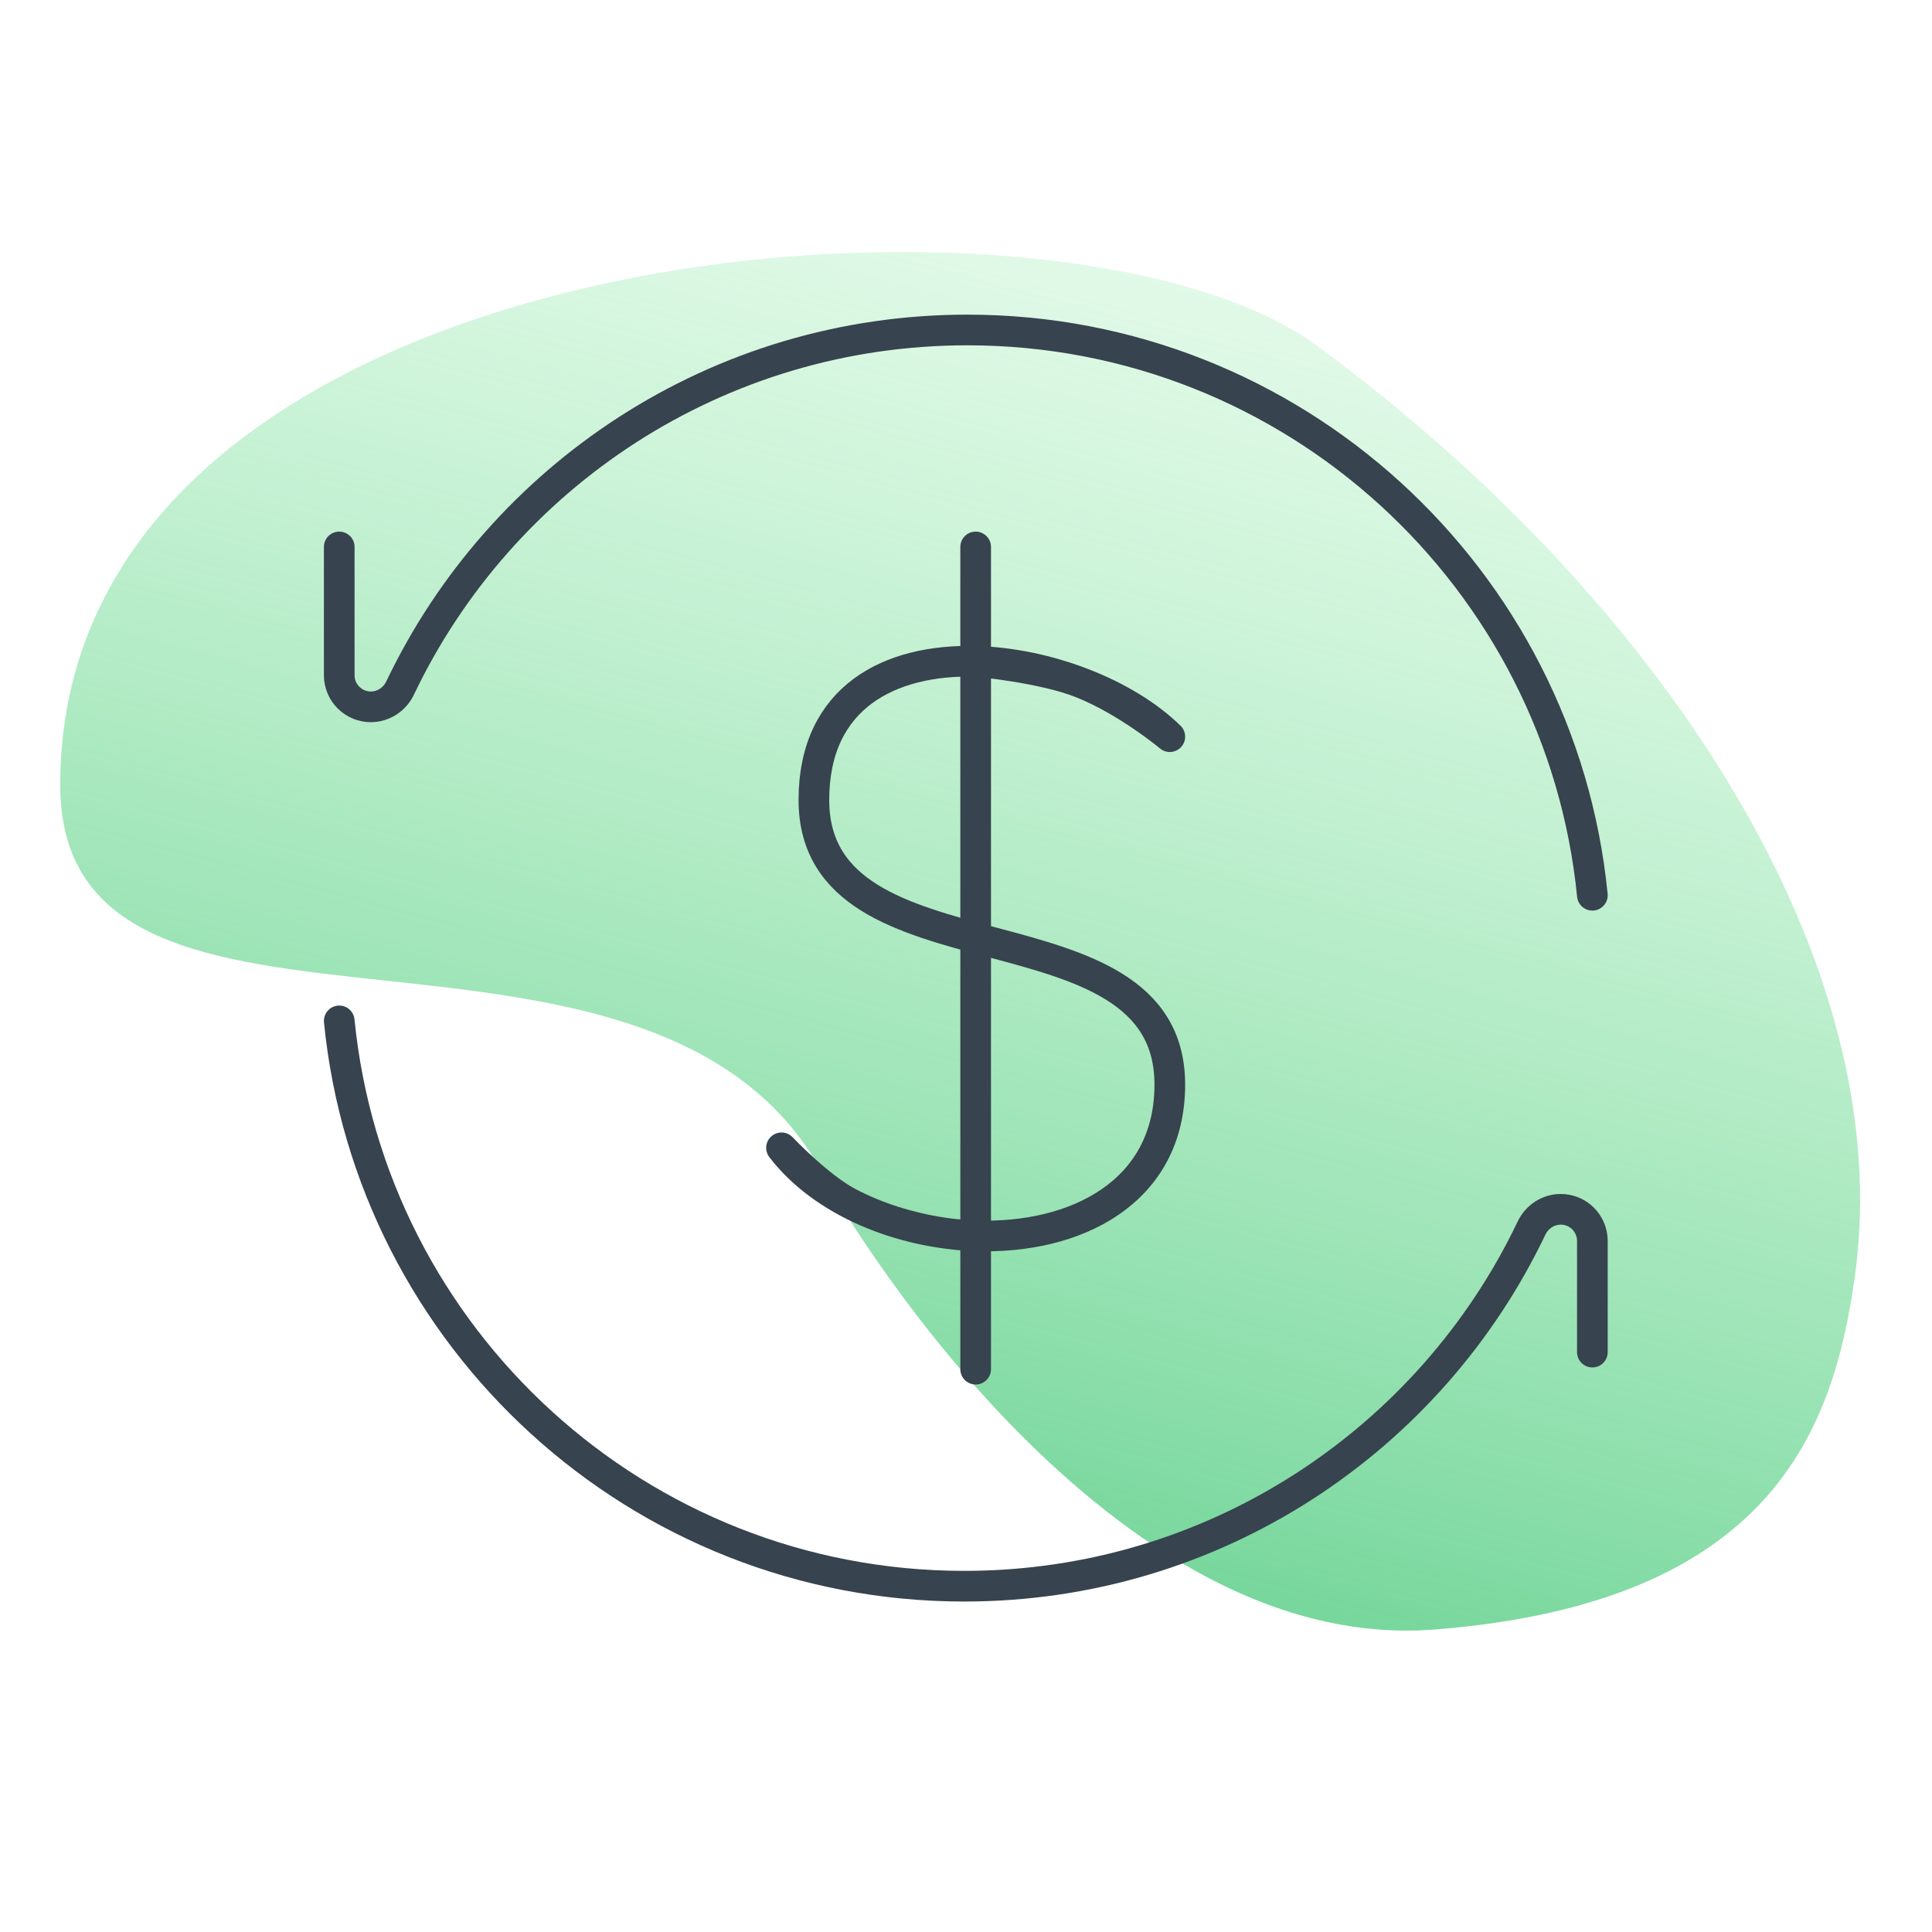 <svg width="63" height="63" viewBox="0 0 63 63" fill="none" xmlns="http://www.w3.org/2000/svg">
<mask id="mask0_2_956" style="mask-type:alpha" maskUnits="userSpaceOnUse" x="0" y="0" width="63" height="63">
<rect width="63" height="63" fill="#C4C4C4"/>
</mask>
<g mask="url(#mask0_2_956)">
<path d="M27.073 38.741C21.807 27.768 1.963 36.052 1.964 25.592C1.966 7.5 34.575 5.112 42.94 11.269C54.209 19.563 61.932 31.378 60.481 41.646C59.793 46.513 57.863 52.265 46.787 53.136C35.711 54.007 27.073 38.741 27.073 38.741Z" fill="url(#paint0_linear_2_956)"/>
<mask id="mask1_2_956" style="mask-type:alpha" maskUnits="userSpaceOnUse" x="9" y="9" width="45" height="46">
<rect x="9" y="9" width="45" height="45" fill="#C4C4C4"/>
</mask>
<g mask="url(#mask1_2_956)">
<path d="M11.062 17.835V22.019C11.062 22.588 11.524 23.049 12.093 23.049C12.502 23.049 12.871 22.805 13.047 22.436C16.34 15.531 23.385 10.76 31.544 10.76C42.164 10.76 50.897 18.843 51.925 29.193" stroke="#37434E" stroke-linecap="round" stroke-linejoin="round"/>
<path d="M51.925 44.09V40.465C51.925 39.896 51.463 39.434 50.894 39.434C50.485 39.434 50.117 39.678 49.94 40.048C46.647 46.952 39.602 51.724 31.443 51.724C20.823 51.724 12.09 43.64 11.062 33.29" stroke="#37434E" stroke-linecap="round" stroke-linejoin="round"/>
<path d="M31.815 21.565C34.155 21.627 36.7 22.61 38.146 24.022C38.146 24.022 36.752 22.855 35.252 22.263C33.978 21.759 31.815 21.565 31.815 21.565ZM31.815 21.565C29.031 21.492 26.54 22.723 26.54 26.085C26.54 32.272 38.146 29.179 38.146 35.366C38.146 38.895 35.057 40.411 31.815 40.298M31.815 21.565V40.298M31.815 21.565V17.835M31.815 40.298C29.373 40.212 26.844 39.201 25.484 37.429C25.484 37.429 26.684 38.693 27.635 39.2C29.695 40.298 31.815 40.298 31.815 40.298ZM31.815 40.298V44.647" stroke="#37434E" stroke-linecap="round" stroke-linejoin="round"/>
</g>
</g>
<defs>
<linearGradient id="paint0_linear_2_956" x1="33.167" y1="59.345" x2="48.861" y2="0.772" gradientUnits="userSpaceOnUse">
<stop offset="0.061" stop-color="#65D090"/>
<stop offset="1" stop-color="#AFF4BE" stop-opacity="0.16"/>
</linearGradient>
</defs>
</svg>

